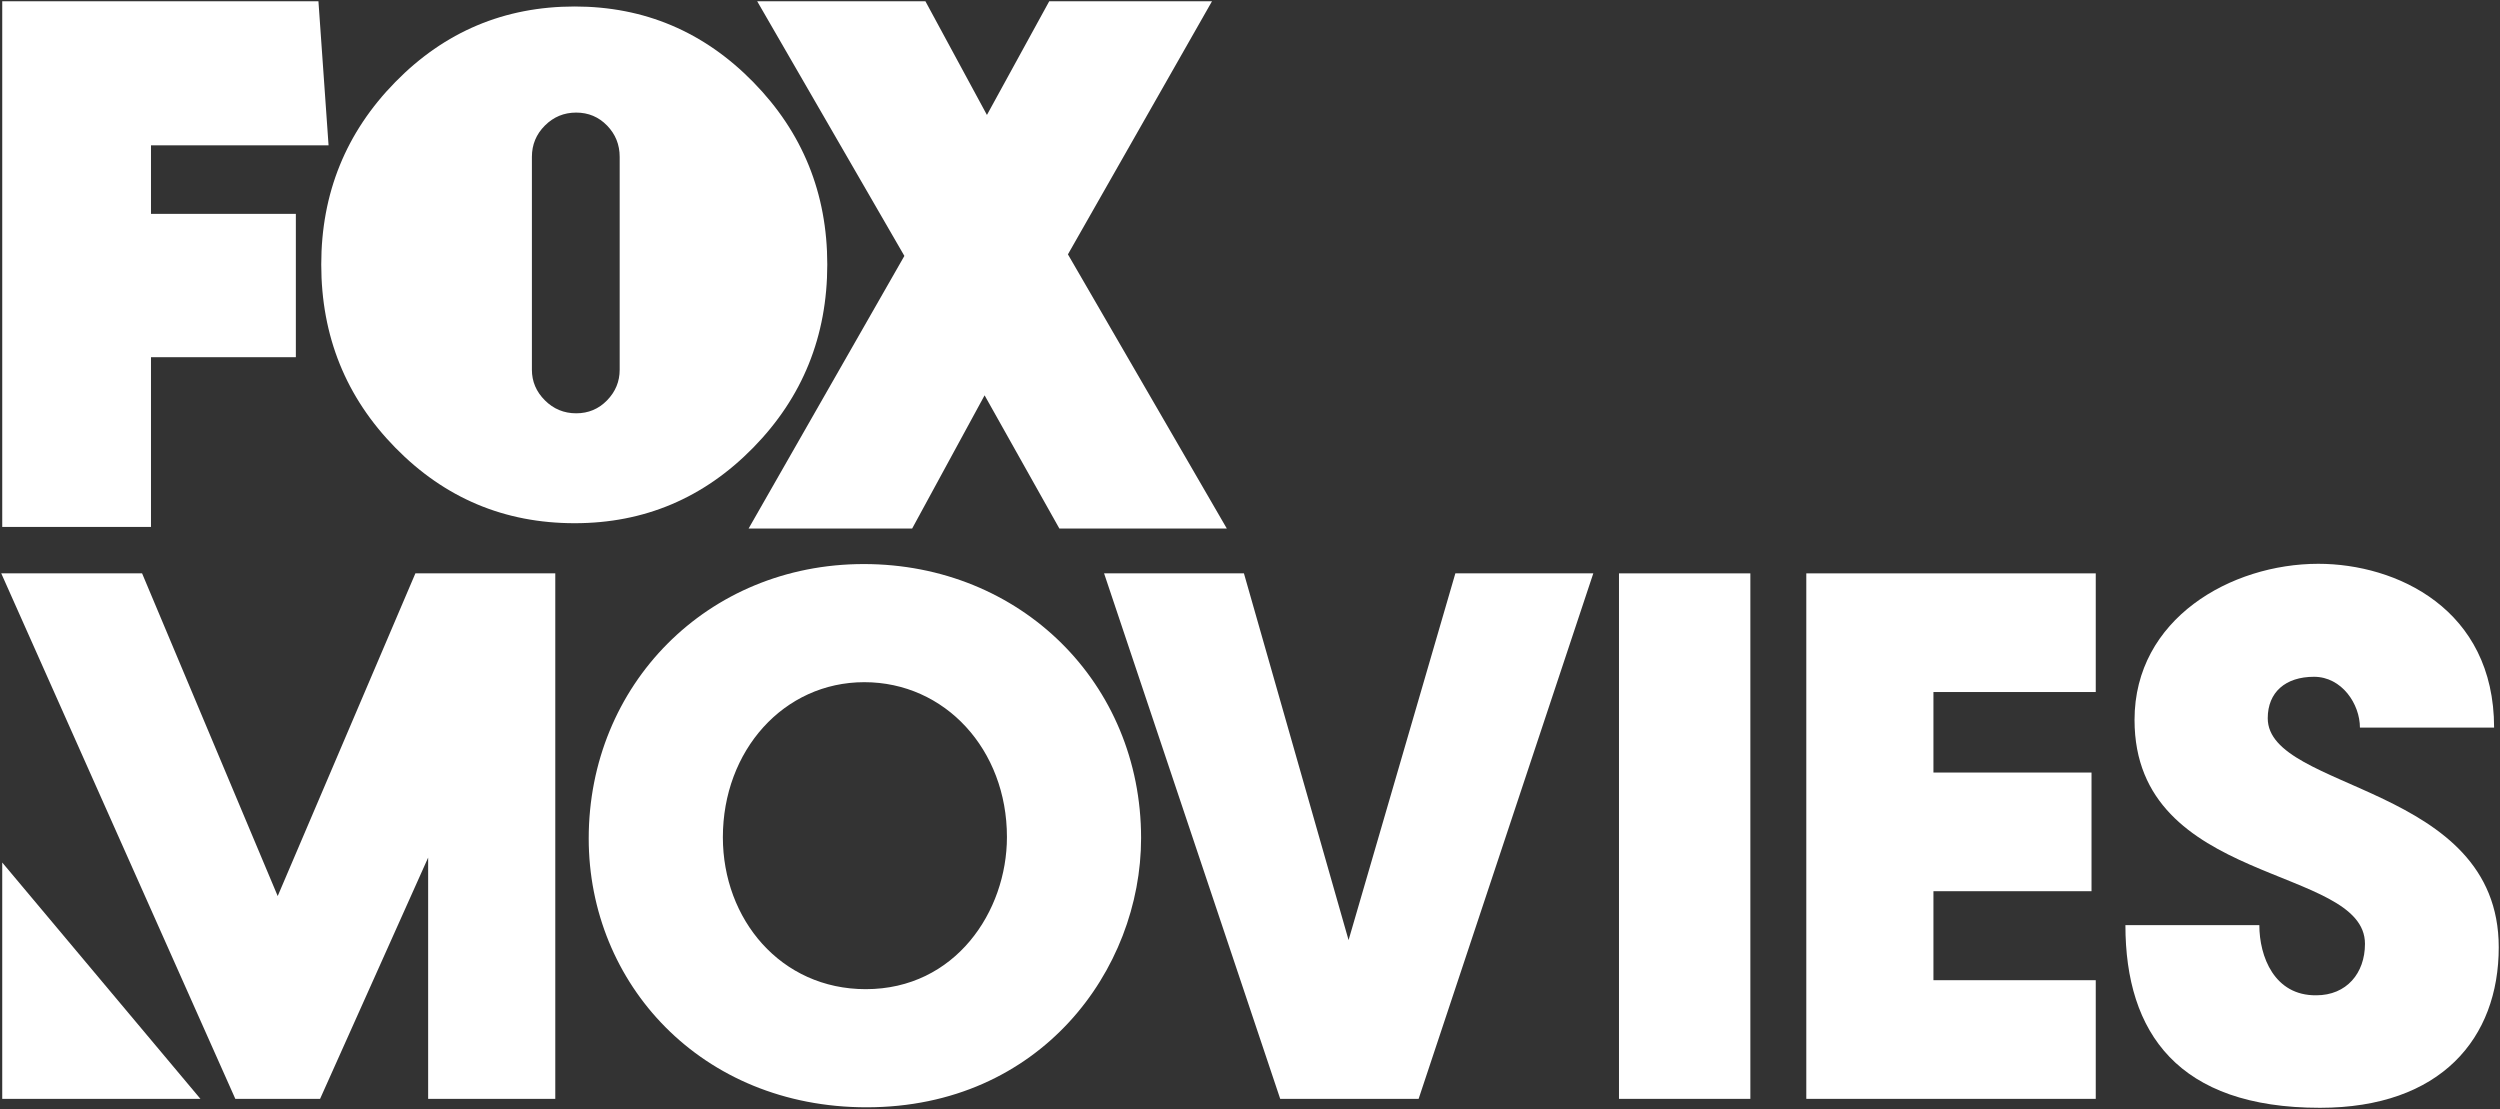 <?xml version="1.0" encoding="UTF-8" standalone="no"?>
<!-- Created with Inkscape (http://www.inkscape.org/) -->

<svg
   xmlns:dc="http://purl.org/dc/elements/1.1/"
   xmlns:cc="http://creativecommons.org/ns#"
   xmlns:rdf="http://www.w3.org/1999/02/22-rdf-syntax-ns#"
   xmlns:svg="http://www.w3.org/2000/svg"
   xmlns="http://www.w3.org/2000/svg"
   xmlns:sodipodi="http://sodipodi.sourceforge.net/DTD/sodipodi-0.dtd"
   xmlns:inkscape="http://www.inkscape.org/namespaces/inkscape"
   width="1000"
   height="443.619"
   id="svg2"
   version="1.1"
   inkscape:version="0.48.5 r10040"
   sodipodi:docname="New document 1">
  <rect width="100%" height="100%" fill="#333333" stroke="none"/>
  <defs
     id="defs4" />
  <sodipodi:namedview
     id="base"
     pagecolor="#ffffff"
     bordercolor="#666666"
     borderopacity="1.0"
     inkscape:pageopacity="0.0"
     inkscape:pageshadow="2"
     inkscape:zoom="0.20108349"
     inkscape:cx="646.97622"
     inkscape:cy="324.28975"
     inkscape:document-units="px"
     inkscape:current-layer="layer1"
     showgrid="false"
     fit-margin-top="0.5"
     fit-margin-left="0.5"
     fit-margin-right="0.5"
     fit-margin-bottom="0.5"
     inkscape:window-width="1053"
     inkscape:window-height="1029"
     inkscape:window-x="860"
     inkscape:window-y="-11"
     inkscape:window-maximized="0">
    <inkscape:grid
       type="xygrid"
       id="grid2996"
       empspacing="5"
       visible="true"
       enabled="true"
       snapvisiblegridlinesonly="true"
       originx="-61.565px"
       originy="316.755px" />
  </sodipodi:namedview>
  <g
     inkscape:label="Layer 1"
     inkscape:groupmode="layer"
     id="layer1"
     transform="translate(-61.565,-925.499)">
    <path
       sodipodi:nodetypes="cccc"
       inkscape:connector-curvature="0"
       id="path3037"
       d="m 62.46,1270.505 0,94.537 79.281,0 z"
       style="fill:#ffffff;stroke:none" />
    <path
       sodipodi:nodetypes="ccccccccccc"
       inkscape:connector-curvature="0"
       id="path3039"
       d="m 62.065,1154.844 93.628,210.199 33.903,0 43.226,-96.509 0,96.509 50.855,0 0,-210.199 -55.957,0 -55.075,129.078 -54.245,-129.078 z"
       style="fill:#ffffff;stroke:none" />
    <path
       style="fill:#ffffff;stroke:none"
       d="m 407.077,1151.121 c -62.708,0 -110.026,48.428 -110.026,109.761 0,58.033 44.939,107.536 111.138,107.536 69.576,0 109.814,-54.946 109.814,-107.695 0,-61.916 -48.139,-109.602 -110.926,-109.602 z m 0.212,47.252 c 32.297,0 57.052,26.942 57.052,61.926 0,29.805 -20.681,60.866 -56.47,60.866 -34.052,0 -57.158,-27.971 -57.158,-60.761 0,-34.655 24.32,-62.032 56.576,-62.032 z"
       id="path3041"
       inkscape:connector-curvature="0" />
    <path
       sodipodi:nodetypes="cccccccc"
       inkscape:connector-curvature="0"
       id="path3045"
       d="m 503.199,1154.844 70.451,210.199 55.363,0 69.874,-210.199 -55.176,0 -42.714,146.696 -41.857,-146.696 z"
       style="fill:#ffffff;stroke:none" />
    <path
       inkscape:connector-curvature="0"
       id="path3047"
       d="m 709.16,1154.844 0,210.199 52.55,0 0,-210.199 z"
       style="fill:#ffffff;stroke:none" />
    <path
       sodipodi:nodetypes="ccccccccccccc"
       inkscape:connector-curvature="0"
       id="path3049"
       d="m 784.086,1154.844 0,210.199 115.779,0 0,-47.464 -64.924,0 0,-35.598 63.229,0 0,-47.464 -63.229,0 0,-32.208 64.924,0 0,-47.464 z"
       style="fill:#ffffff;stroke:none" />
    <path
       sodipodi:nodetypes="ccccccccccccc"
       inkscape:connector-curvature="0"
       id="path3051"
       d="m 911.73,1295.542 c 0,43.19 21.146,73.076 77.81,73.076 48.348,0 71.524,-27.794 71.524,-64.213 0,-65.321 -92.402,-62.324 -92.402,-91.611 0,-10.401 7.082,-16.581 18.507,-16.581 11.153,0 18.371,10.925 18.371,20.336 l 53.667,0 c 0,-47.566 -39.165,-65.531 -70.326,-65.531 -34.863,0 -73.5,21.92 -73.5,62.435 0,66.61 92.175,57.864 92.175,89.579 0,11.774 -7.383,20.584 -19.471,20.584 -16.79,0.193 -22.782,-15.499 -22.782,-28.072 z"
       style="fill:#ffffff;stroke:none" />
    <g
       id="g3053"
       transform="matrix(0.864,0,0,0.864,62.46,925.999)"
       style="fill:#ffffff;stroke:none">
	<g
   id="g3055"
   style="fill:#ffffff;stroke:none">
		<path
   d="m 68.868,66.704 0,31.729 67.064,0 0,66.345 -67.064,0 0,78.6 L 0,243.378 0,0 l 146.388,0 4.688,66.704 z"
   id="path3057"
   inkscape:connector-curvature="0"
   style="fill:#ffffff;stroke:none"
   sodipodi:nodetypes="ccccccccccc" />

		<path
   d="m 347.686,37.411 c 22.847,23.321 34.277,51.473 34.277,84.45 0,33.216 -11.431,61.483 -34.277,84.807 -22.851,23.32 -50.411,34.98 -82.682,34.98 -32.508,0 -60.191,-11.66 -83.037,-34.98 -22.852,-23.323 -34.275,-51.591 -34.275,-84.807 0,-32.978 11.423,-61.129 34.275,-84.45 22.846,-23.321 50.529,-34.982 83.037,-34.982 32.27,0 59.831,11.661 82.682,34.982 z m -102.47,133.212 c 0,5.423 1.999,10.132 6.007,14.135 4.002,4.008 8.834,6.008 14.487,6.008 5.654,0 10.424,-2 14.311,-6.008 3.888,-4.003 5.831,-8.712 5.831,-14.135 l 0,-98.584 c 0,-5.653 -1.943,-10.479 -5.831,-14.487 -3.886,-4.002 -8.656,-6.007 -14.311,-6.007 -5.653,0 -10.484,2.005 -14.487,6.007 -4.009,4.008 -6.007,8.834 -6.007,14.487 l 0,98.584 z"
   id="path3059"
   inkscape:connector-curvature="0"
   style="fill:#ffffff;stroke:none" />

		<path
   d="m 489.407,244.102 -34.612,-61.658 -33.532,61.658 -75.718,0 L 417.658,117.904 349.511,0 427.393,0 455.878,52.642 484.722,0 l 75.356,0 -66.704,117.182 73.555,126.919 -77.522,0 z"
   id="path3061"
   inkscape:connector-curvature="0"
   style="fill:#ffffff;stroke:none" />

	</g>

</g>
  </g>
</svg>
